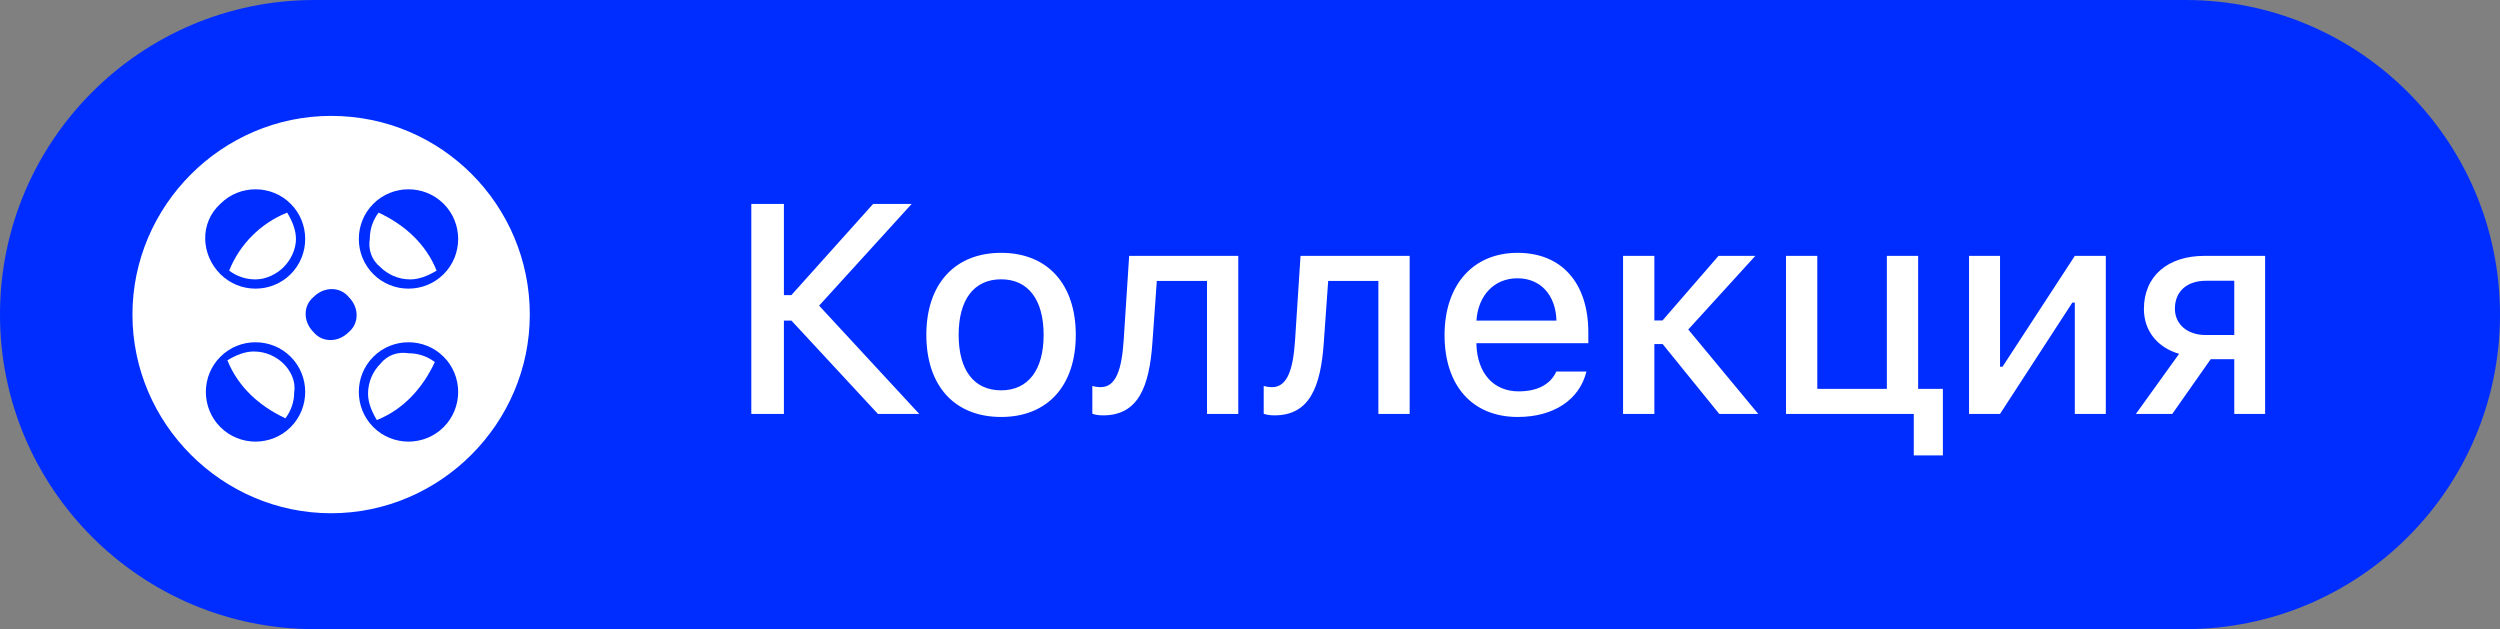 <svg width="151" height="38" viewBox="0 0 151 38" fill="none" xmlns="http://www.w3.org/2000/svg">
    <rect x="0" y="0" width="151" height="38" fill="#808080" stroke="none"/>
    <path d="M0 19C0 8.507 8.507 0 19 0H132C142.493 0 151 8.507 151 19C151 29.493 142.493 38 132 38H19C8.507 38 0 29.493 0 19Z" fill="#002DFF"/>
    <path d="M47.348 17.828V12.317H45.379V25H47.348V19.366H47.805L53.026 25H55.522L49.475 18.461L55.065 12.317H52.736L47.796 17.828H47.348ZM60.468 25.185C63.263 25.185 64.977 23.312 64.977 20.227C64.977 17.143 63.254 15.271 60.468 15.271C57.673 15.271 55.951 17.151 55.951 20.227C55.951 23.312 57.664 25.185 60.468 25.185ZM60.468 23.576C58.825 23.576 57.902 22.355 57.902 20.227C57.902 18.101 58.825 16.87 60.468 16.87C62.103 16.87 63.035 18.101 63.035 20.227C63.035 22.346 62.103 23.576 60.468 23.576ZM69.607 20.676L69.871 16.967H72.903V25H74.792V15.455H68.201L67.867 20.597C67.752 22.275 67.418 23.383 66.487 23.383C66.249 23.383 66.065 23.339 65.977 23.312V24.991C66.091 25.035 66.311 25.088 66.627 25.088C68.746 25.088 69.422 23.374 69.607 20.676ZM79.958 20.676L80.222 16.967H83.254V25H85.144V15.455H78.552L78.218 20.597C78.104 22.275 77.77 23.383 76.838 23.383C76.601 23.383 76.416 23.339 76.328 23.312V24.991C76.443 25.035 76.662 25.088 76.979 25.088C79.097 25.088 79.774 23.374 79.958 20.676ZM94.001 22.442C93.65 23.216 92.867 23.638 91.725 23.638C90.213 23.638 89.237 22.548 89.176 20.816V20.729H95.935V20.078C95.935 17.09 94.326 15.271 91.663 15.271C88.965 15.271 87.251 17.213 87.251 20.245C87.251 23.295 88.93 25.185 91.672 25.185C93.861 25.185 95.407 24.13 95.82 22.442H94.001ZM91.654 16.809C93.052 16.809 93.966 17.819 94.01 19.366H89.176C89.281 17.828 90.257 16.809 91.654 16.809ZM100.424 20.781L103.843 25H106.198L101.971 19.902L106.023 15.455H103.799L100.415 19.357H99.923V15.455H98.033V25H99.923V20.781H100.424ZM117.35 27.505V23.488H115.856V15.455H113.966V23.488H109.765V15.455H107.875V25H115.592V27.505H117.35ZM120.802 25L125.17 18.276H125.319V25H127.191V15.455H125.319L120.951 22.152H120.802V15.455H118.93V25H120.802ZM134.95 25H136.813V15.455H133.14C130.934 15.455 129.492 16.677 129.492 18.663C129.492 19.973 130.301 20.992 131.619 21.37L129.009 25H131.206L133.526 21.695H134.95V25ZM133.236 20.236C132.103 20.236 131.364 19.577 131.364 18.645C131.364 17.6 132.094 16.958 133.236 16.958H134.95V20.236H133.236Z" fill="white"/>
    <path d="M17.133 16.133C17.558 15.708 17.876 15.071 17.876 14.434C17.876 13.903 17.664 13.372 17.345 12.841C15.752 13.478 14.478 14.752 13.841 16.345C14.265 16.664 14.796 16.876 15.434 16.876C16.071 16.876 16.708 16.558 17.133 16.133Z" fill="white"/>
    <path d="M17.133 21.974C16.708 21.549 16.071 21.23 15.327 21.23C14.796 21.23 14.265 21.442 13.735 21.761C14.372 23.354 15.646 24.522 17.239 25.265C17.558 24.841 17.77 24.31 17.77 23.673C17.876 23.035 17.558 22.398 17.133 21.974Z" fill="white"/>
    <path d="M22.974 16.133C23.398 16.558 24.035 16.876 24.779 16.876C25.31 16.876 25.841 16.664 26.372 16.345C25.735 14.752 24.46 13.584 22.867 12.841C22.549 13.265 22.336 13.796 22.336 14.434C22.23 15.071 22.442 15.708 22.974 16.133Z" fill="white"/>
    <path d="M22.974 21.974C22.549 22.398 22.23 23.035 22.23 23.779C22.23 24.31 22.442 24.841 22.761 25.372C24.354 24.735 25.522 23.46 26.265 21.867C25.841 21.549 25.31 21.336 24.673 21.336C24.035 21.23 23.398 21.442 22.974 21.974Z" fill="white"/>
    <path d="M20 7C13.416 7 8 12.416 8 19C8 25.584 13.416 31 20 31C26.584 31 32 25.584 32 19C32 12.416 26.69 7 20 7ZM17.558 25.797C16.389 26.965 14.478 26.965 13.31 25.797C12.142 24.628 12.142 22.717 13.31 21.549C14.478 20.381 16.389 20.381 17.558 21.549C18.726 22.717 18.726 24.628 17.558 25.797ZM17.558 16.558C16.389 17.726 14.478 17.726 13.31 16.558C12.142 15.389 12.035 13.478 13.31 12.31C14.478 11.142 16.389 11.142 17.558 12.31C18.726 13.478 18.726 15.389 17.558 16.558ZM21.062 20.062C20.425 20.699 19.469 20.699 18.938 20.062C18.301 19.425 18.301 18.469 18.938 17.938C19.575 17.301 20.531 17.301 21.062 17.938C21.699 18.575 21.699 19.531 21.062 20.062ZM26.797 25.797C25.628 26.965 23.717 26.965 22.549 25.797C21.381 24.628 21.381 22.717 22.549 21.549C23.717 20.381 25.628 20.381 26.797 21.549C27.965 22.717 27.965 24.628 26.797 25.797ZM26.797 16.558C25.628 17.726 23.717 17.726 22.549 16.558C21.381 15.389 21.381 13.478 22.549 12.31C23.717 11.142 25.628 11.142 26.797 12.31C27.965 13.478 27.965 15.389 26.797 16.558Z" fill="white"/>
</svg>
